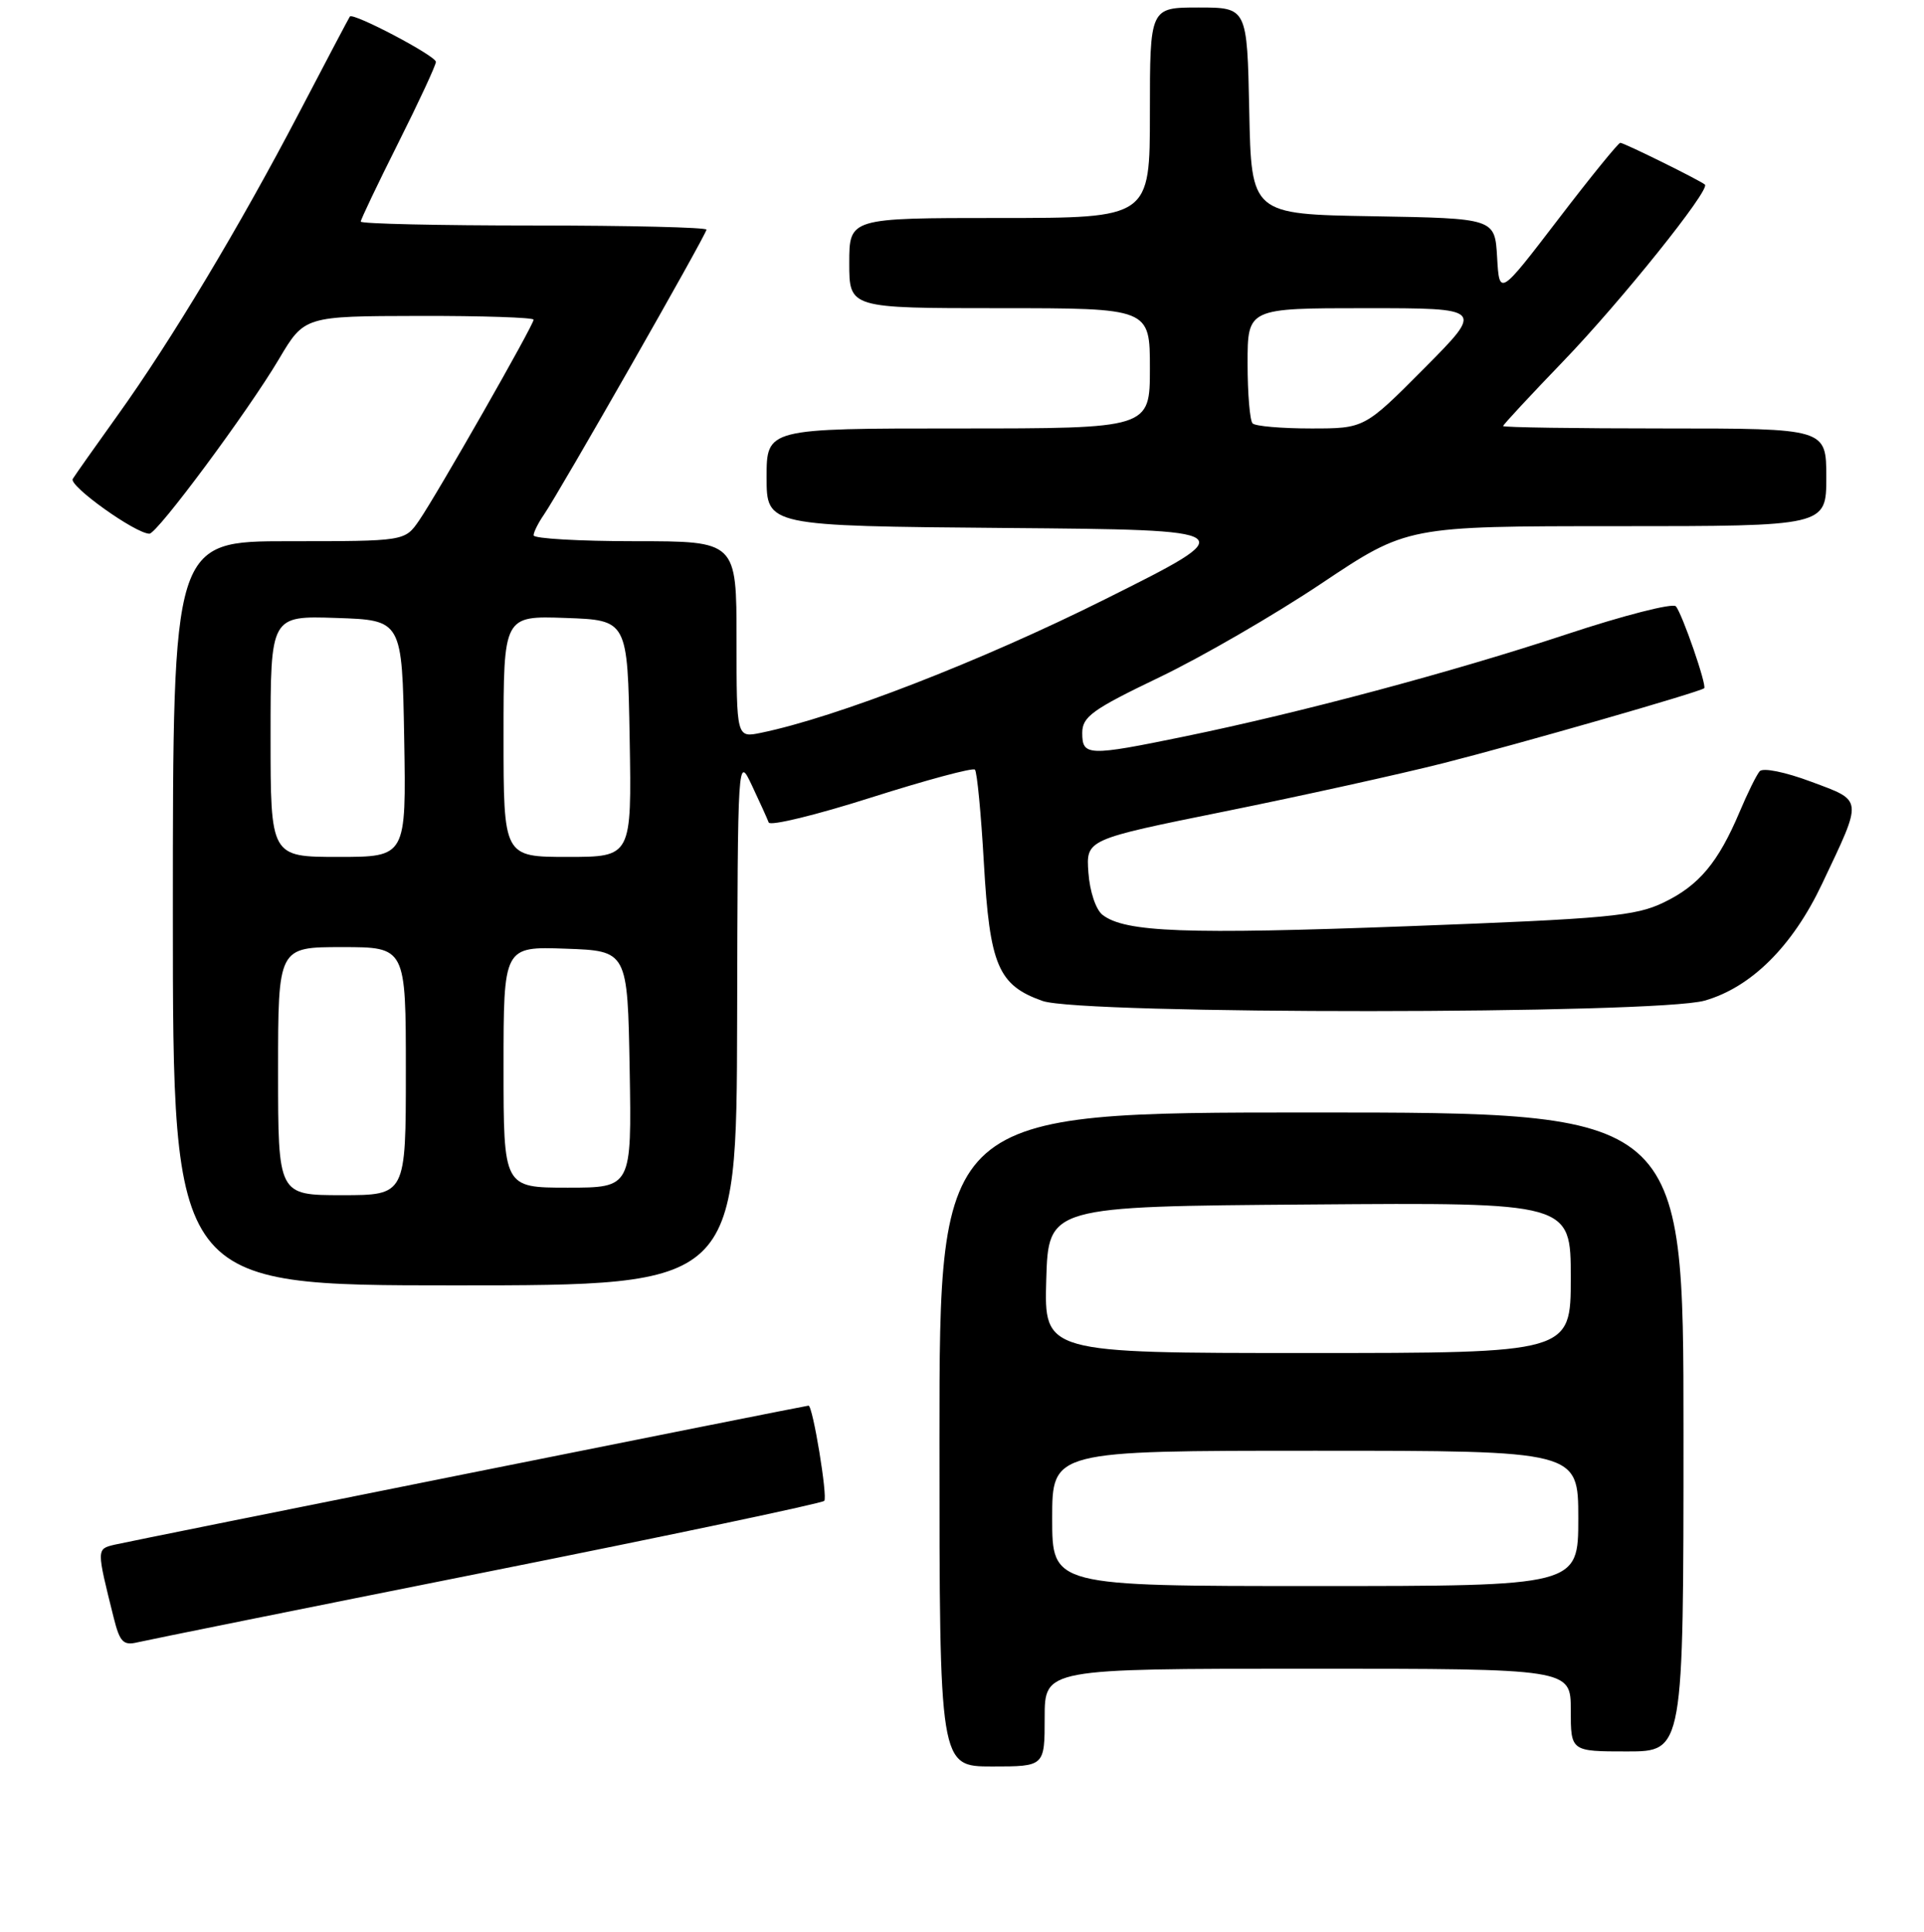 <?xml version="1.0" encoding="UTF-8" standalone="no"?>
<!DOCTYPE svg PUBLIC "-//W3C//DTD SVG 1.1//EN" "http://www.w3.org/Graphics/SVG/1.1/DTD/svg11.dtd" >
<svg xmlns="http://www.w3.org/2000/svg" xmlns:xlink="http://www.w3.org/1999/xlink" version="1.1" viewBox="0 0 256 257">
 <g >
 <path fill="currentColor"
d=" M 139.00 228.50 C 139.00 222.00 139.00 222.00 174.00 222.00 C 209.00 222.00 209.00 222.00 209.00 227.50 C 209.00 233.00 209.00 233.00 216.50 233.00 C 224.00 233.00 224.00 233.00 224.00 190.50 C 224.00 148.00 224.00 148.00 174.50 148.00 C 125.00 148.00 125.00 148.00 125.00 191.50 C 125.00 235.00 125.00 235.00 132.00 235.00 C 139.00 235.00 139.00 235.00 139.00 228.50 Z  M 64.78 209.12 C 89.13 204.26 109.33 200.00 109.67 199.67 C 110.15 199.18 108.15 187.00 107.58 187.00 C 107.20 187.00 17.21 205.03 15.24 205.50 C 12.83 206.08 12.83 206.01 15.14 215.26 C 15.94 218.45 16.41 218.94 18.29 218.49 C 19.51 218.20 40.42 213.98 64.78 209.12 Z  M 98.08 135.75 C 98.16 100.50 98.16 100.50 100.05 104.50 C 101.09 106.70 102.09 108.91 102.28 109.42 C 102.46 109.92 108.60 108.43 115.91 106.10 C 123.22 103.78 129.44 102.10 129.72 102.39 C 130.00 102.67 130.54 108.26 130.91 114.81 C 131.69 128.43 132.81 131.07 138.71 133.16 C 143.89 134.99 220.35 134.95 226.81 133.12 C 233.01 131.35 238.50 125.90 242.43 117.60 C 247.90 106.06 247.96 106.60 240.97 103.99 C 237.52 102.70 234.56 102.10 234.13 102.61 C 233.71 103.10 232.51 105.53 231.47 108.00 C 228.62 114.74 226.07 117.79 221.39 120.05 C 217.61 121.88 213.97 122.22 187.33 123.22 C 157.71 124.33 149.71 124.03 146.70 121.71 C 145.81 121.02 145.00 118.60 144.82 116.09 C 144.50 111.68 144.50 111.68 163.00 107.94 C 173.18 105.88 186.22 103.00 192.00 101.54 C 201.85 99.05 226.20 92.06 226.75 91.56 C 227.14 91.21 223.81 81.59 222.98 80.66 C 222.56 80.20 215.98 81.88 208.36 84.41 C 193.23 89.41 173.07 94.80 157.64 97.97 C 144.76 100.62 144.00 100.59 144.00 97.51 C 144.00 95.35 145.32 94.40 154.25 90.11 C 159.89 87.41 169.61 81.78 175.86 77.60 C 187.23 70.00 187.23 70.00 215.11 70.00 C 243.00 70.00 243.00 70.00 243.00 63.50 C 243.00 57.00 243.00 57.00 221.50 57.00 C 209.68 57.00 200.00 56.86 200.00 56.68 C 200.00 56.50 203.60 52.63 208.00 48.06 C 215.63 40.15 227.60 25.23 226.85 24.56 C 226.24 24.01 216.09 19.00 215.59 19.00 C 215.33 19.00 211.60 23.59 207.31 29.20 C 199.50 39.40 199.50 39.40 199.20 34.22 C 198.90 29.05 198.90 29.05 182.70 28.77 C 166.50 28.50 166.50 28.50 166.22 14.75 C 165.94 1.00 165.94 1.00 159.47 1.00 C 153.00 1.00 153.00 1.00 153.00 15.00 C 153.00 29.00 153.00 29.00 133.00 29.00 C 113.00 29.00 113.00 29.00 113.00 35.00 C 113.00 41.00 113.00 41.00 133.00 41.00 C 153.00 41.00 153.00 41.00 153.00 49.00 C 153.00 57.00 153.00 57.00 127.50 57.00 C 102.00 57.00 102.00 57.00 102.00 63.49 C 102.00 69.97 102.00 69.97 133.75 70.24 C 165.50 70.50 165.50 70.50 147.00 79.74 C 130.56 87.95 111.25 95.44 101.25 97.49 C 98.00 98.16 98.00 98.16 98.00 85.08 C 98.00 72.00 98.00 72.00 84.50 72.00 C 77.08 72.00 71.00 71.65 71.00 71.22 C 71.00 70.79 71.62 69.56 72.37 68.47 C 74.42 65.51 94.00 31.19 94.00 30.55 C 94.00 30.25 83.65 30.00 71.00 30.00 C 58.35 30.00 48.00 29.77 48.00 29.48 C 48.00 29.20 50.25 24.48 53.00 19.00 C 55.75 13.52 58.00 8.67 58.00 8.23 C 58.00 7.43 46.96 1.62 46.55 2.20 C 46.43 2.37 43.39 8.12 39.80 15.00 C 31.90 30.12 22.78 45.31 15.62 55.29 C 12.70 59.36 10.03 63.15 9.68 63.71 C 9.11 64.62 18.04 71.00 19.88 71.00 C 20.92 71.00 32.99 54.73 37.11 47.78 C 40.50 42.06 40.50 42.06 55.75 42.03 C 64.14 42.01 71.00 42.24 71.00 42.53 C 71.00 43.26 58.14 65.79 55.76 69.25 C 53.86 72.00 53.86 72.00 38.43 72.00 C 23.00 72.00 23.00 72.00 23.00 121.50 C 23.00 171.00 23.00 171.00 60.50 171.00 C 98.00 171.00 98.00 171.00 98.08 135.75 Z  M 140.00 202.00 C 140.00 193.00 140.00 193.00 175.00 193.00 C 210.00 193.00 210.00 193.00 210.00 202.00 C 210.00 211.00 210.00 211.00 175.00 211.00 C 140.00 211.00 140.00 211.00 140.00 202.00 Z  M 139.21 170.25 C 139.50 160.50 139.50 160.50 174.25 160.24 C 209.00 159.97 209.00 159.97 209.00 169.99 C 209.00 180.00 209.00 180.00 173.96 180.00 C 138.93 180.00 138.93 180.00 139.21 170.25 Z  M 37.00 142.50 C 37.00 126.00 37.00 126.00 45.50 126.00 C 54.00 126.00 54.00 126.00 54.00 142.50 C 54.00 159.00 54.00 159.00 45.50 159.00 C 37.00 159.00 37.00 159.00 37.00 142.50 Z  M 67.00 141.96 C 67.00 125.92 67.00 125.92 75.25 126.21 C 83.50 126.50 83.50 126.50 83.78 142.25 C 84.05 158.00 84.05 158.00 75.53 158.00 C 67.00 158.00 67.00 158.00 67.00 141.96 Z  M 36.00 97.96 C 36.00 81.92 36.00 81.92 44.75 82.21 C 53.50 82.50 53.50 82.50 53.78 98.25 C 54.05 114.00 54.05 114.00 45.03 114.00 C 36.00 114.00 36.00 114.00 36.00 97.96 Z  M 67.00 97.96 C 67.00 81.92 67.00 81.92 75.25 82.21 C 83.50 82.50 83.50 82.50 83.78 98.25 C 84.05 114.00 84.05 114.00 75.53 114.00 C 67.00 114.00 67.00 114.00 67.00 97.96 Z  M 166.67 56.33 C 166.30 55.97 166.00 52.37 166.00 48.33 C 166.00 41.00 166.00 41.00 181.73 41.00 C 197.45 41.00 197.45 41.00 189.50 49.00 C 181.55 57.00 181.55 57.00 174.44 57.00 C 170.53 57.00 167.03 56.70 166.67 56.33 Z "/>
</g>
</svg>